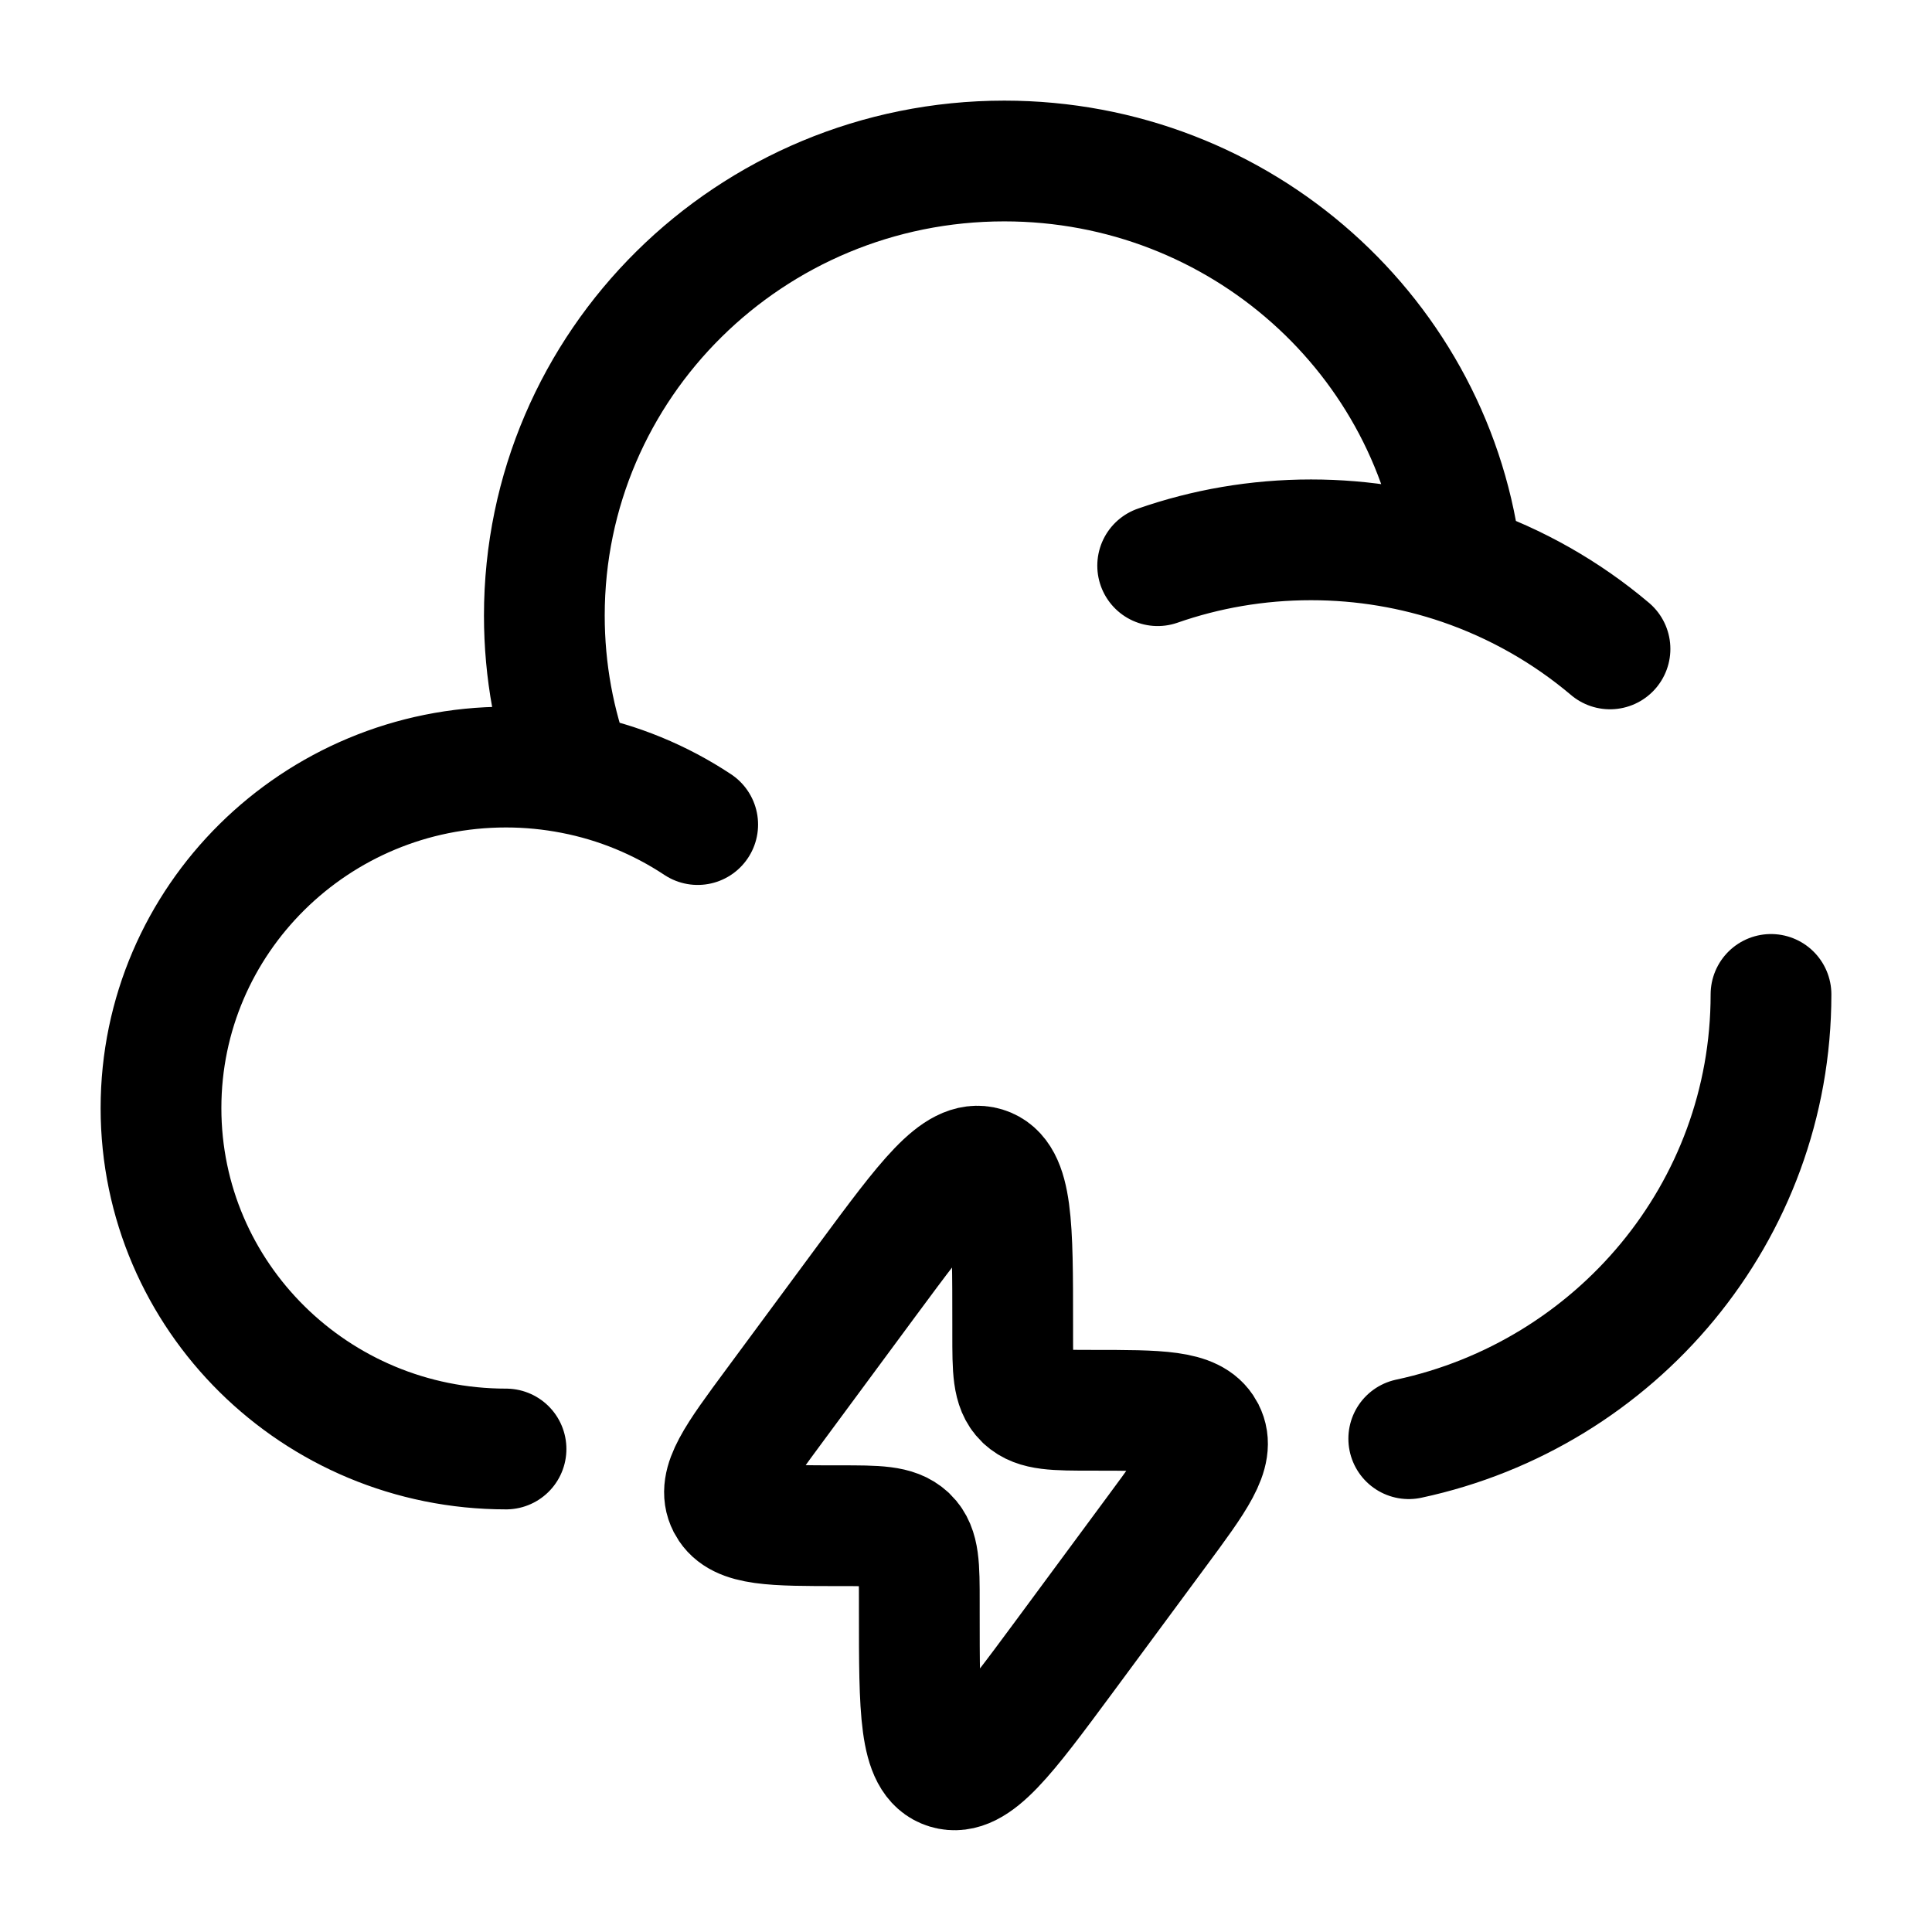 <svg width="24" height="24" viewBox="0 0 24 24" fill="none" xmlns="http://www.w3.org/2000/svg">
    <path d="M22 12.353C22 15.06 20.073 17.322 17.5 17.872M6.286 18C3.919 18 2 16.104 2 13.765C2 11.426 3.919 9.529 6.286 9.529C6.57 9.529 6.848 9.557 7.116 9.609M14.381 7.027C14.977 6.819 15.618 6.706 16.286 6.706C16.94 6.706 17.569 6.815 18.155 7.015M7.116 9.609C6.887 8.998 6.762 8.337 6.762 7.647C6.762 4.528 9.32 2 12.476 2C15.416 2 17.837 4.194 18.155 7.015M7.116 9.609C7.681 9.718 8.205 9.937 8.667 10.243M18.155 7.015C18.838 7.249 19.462 7.606 20 8.061"
          stroke="currentColor" stroke-width="1.5" stroke-linecap="round"/>
    <path d="M9.626 17.454L10.774 15.9C11.517 14.896 11.888 14.394 12.234 14.5C12.58 14.606 12.58 15.222 12.58 16.454V16.57C12.58 17.014 12.58 17.236 12.722 17.376L12.73 17.383C12.875 17.519 13.106 17.519 13.568 17.519C14.4 17.519 14.816 17.519 14.957 17.771C14.959 17.776 14.962 17.78 14.964 17.784C15.097 18.04 14.856 18.366 14.374 19.018L13.226 20.572C12.483 21.576 12.112 22.078 11.766 21.972C11.42 21.866 11.42 21.25 11.42 20.018L11.42 19.902C11.42 19.458 11.42 19.236 11.278 19.096L11.27 19.089C11.125 18.953 10.894 18.953 10.432 18.953C9.6 18.953 9.184 18.953 9.043 18.701C9.041 18.696 9.038 18.692 9.036 18.688C8.903 18.432 9.144 18.106 9.626 17.454Z"
          stroke="currentColor" stroke-width="1.5"/>
</svg>
